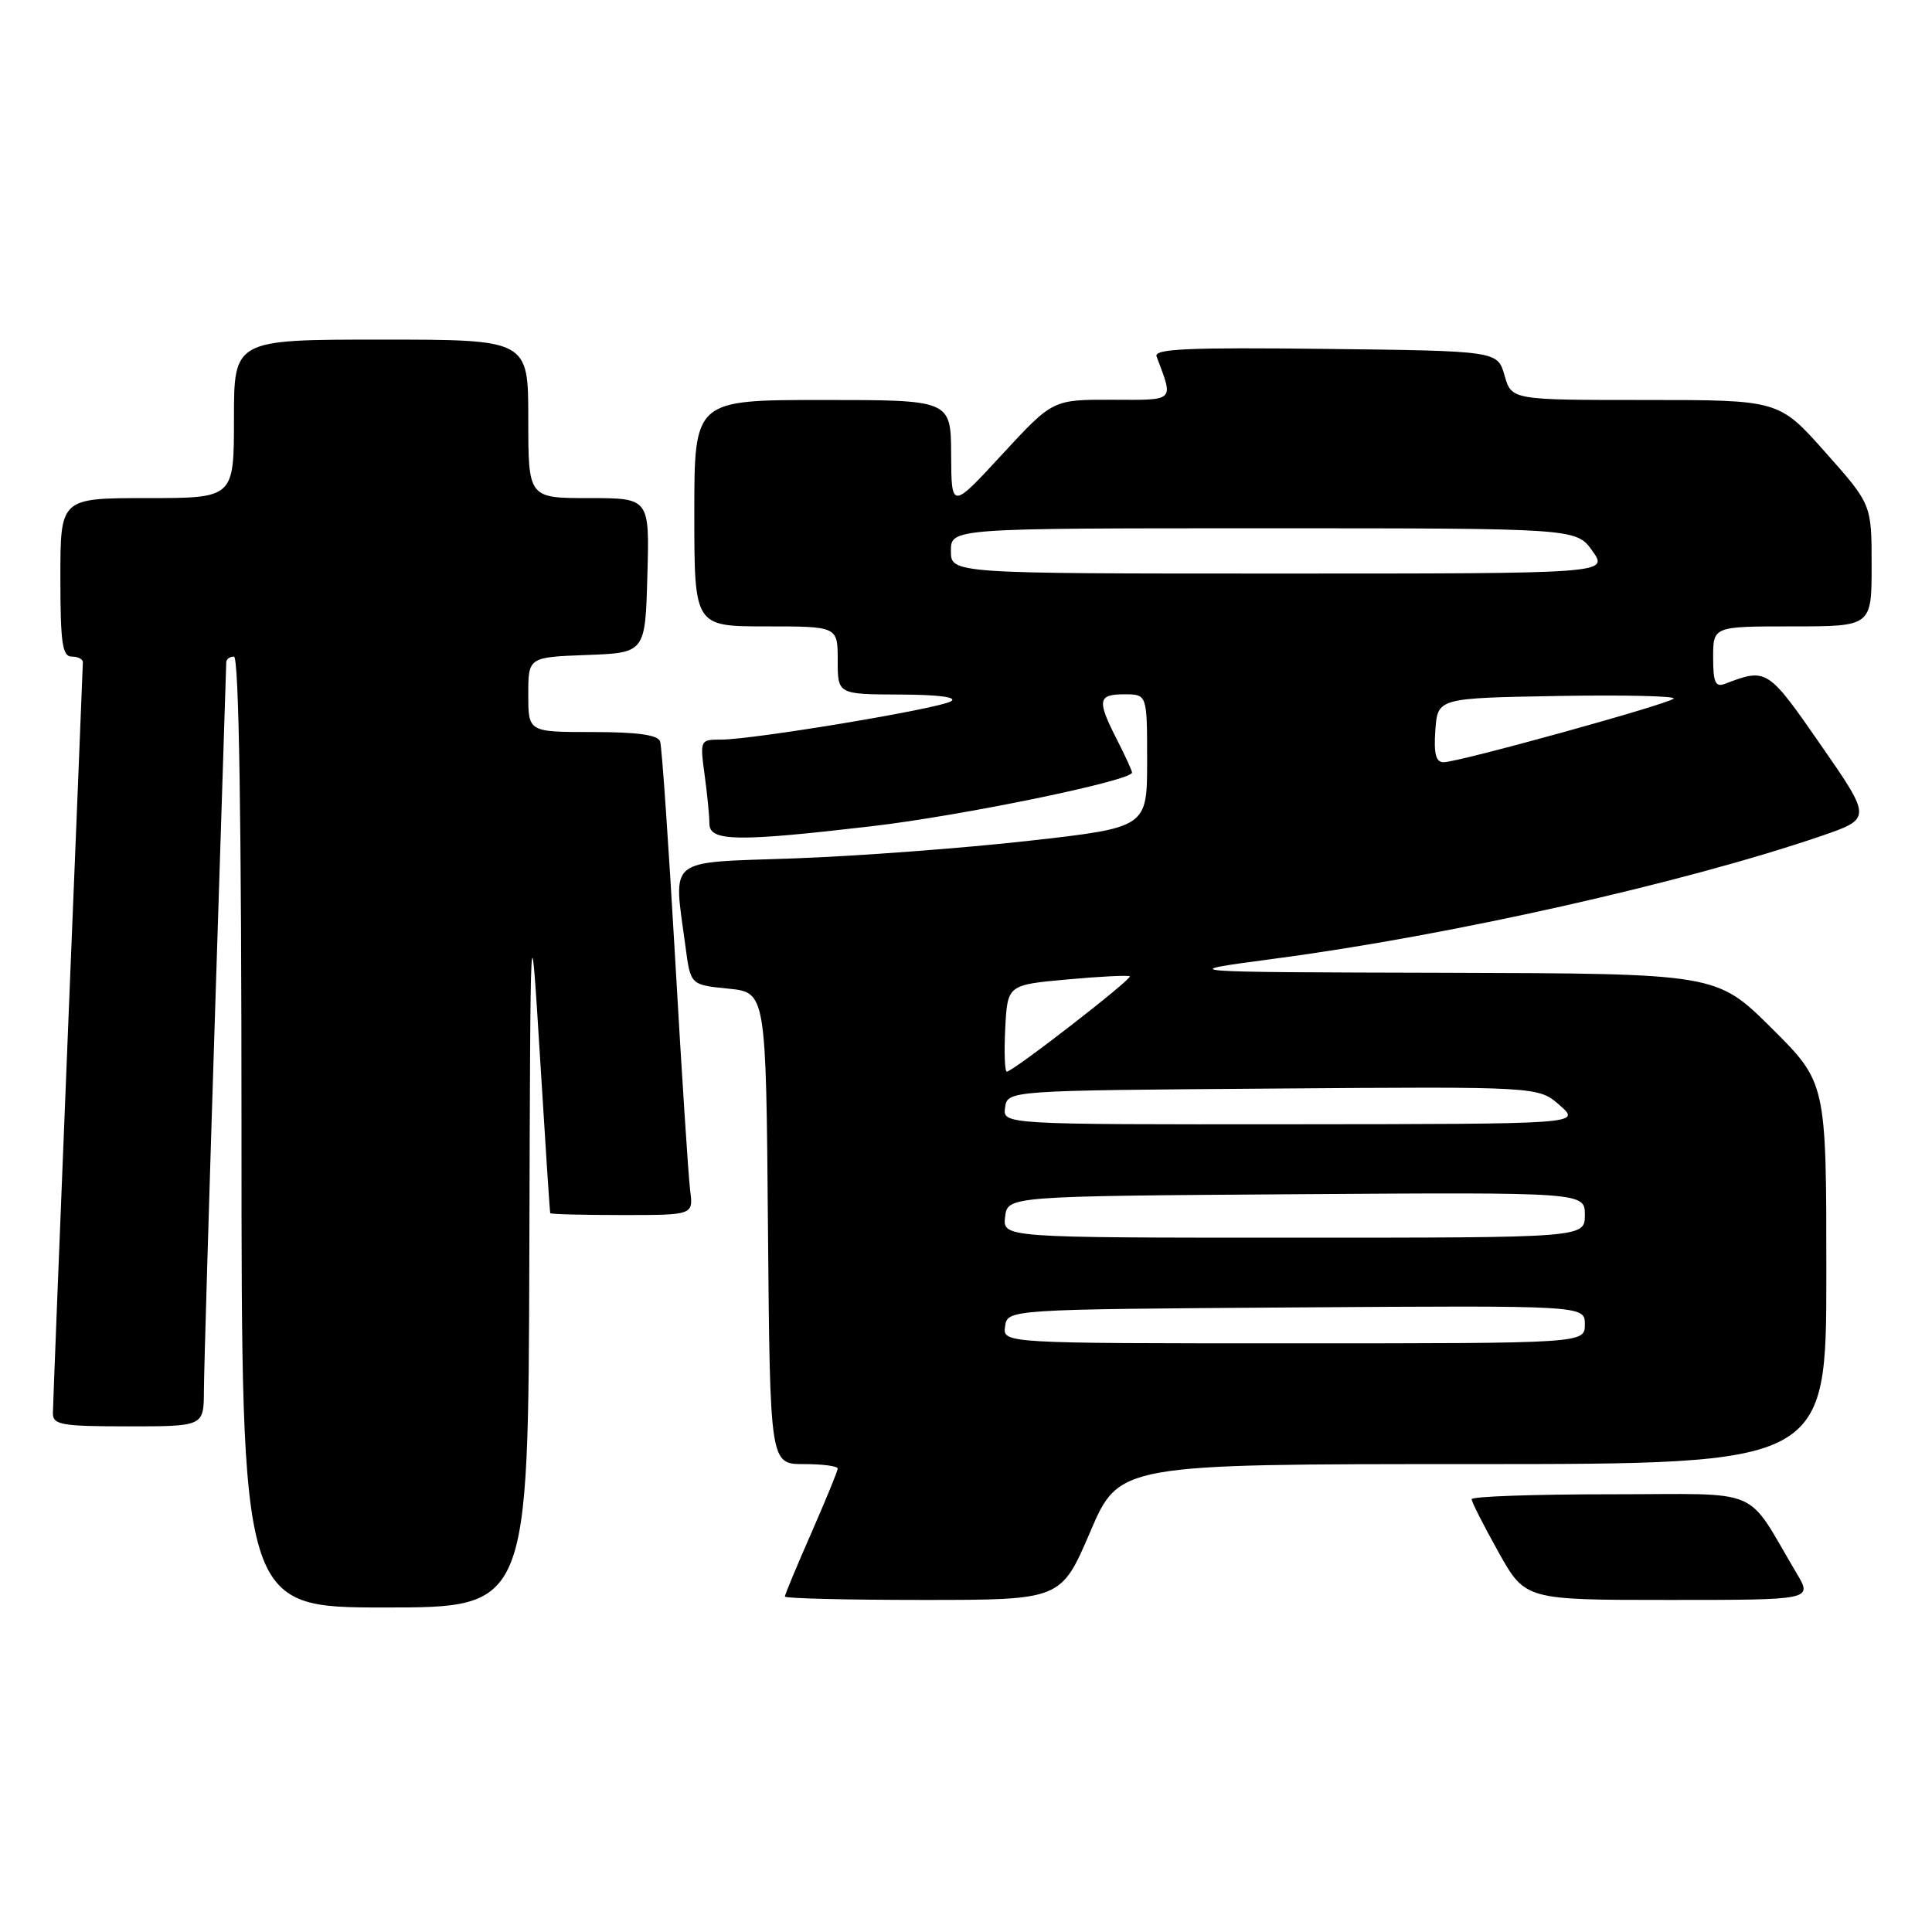<?xml version="1.0" encoding="UTF-8" standalone="no"?>
<!DOCTYPE svg PUBLIC "-//W3C//DTD SVG 1.1//EN" "http://www.w3.org/Graphics/SVG/1.1/DTD/svg11.dtd" >
<svg xmlns="http://www.w3.org/2000/svg" xmlns:xlink="http://www.w3.org/1999/xlink" version="1.1" viewBox="0 0 256 256">
 <g >
 <path fill="currentColor"
d=" M 70.14 166.25 C 70.28 119.50 70.28 119.50 71.55 140.00 C 72.24 151.28 72.85 160.61 72.91 160.75 C 72.96 160.89 77.25 161.00 82.44 161.00 C 91.87 161.00 91.87 161.00 91.45 157.75 C 91.22 155.96 90.32 142.12 89.46 127.00 C 88.59 111.88 87.70 98.94 87.47 98.25 C 87.19 97.38 84.47 97.00 78.53 97.00 C 70.00 97.00 70.00 97.00 70.00 92.04 C 70.00 87.08 70.00 87.08 77.75 86.79 C 85.50 86.50 85.50 86.50 85.78 76.25 C 86.07 66.00 86.07 66.00 78.03 66.00 C 70.00 66.00 70.00 66.00 70.00 55.50 C 70.00 45.00 70.00 45.00 50.50 45.00 C 31.00 45.00 31.00 45.00 31.00 55.50 C 31.00 66.00 31.00 66.00 19.50 66.00 C 8.00 66.00 8.00 66.00 8.00 76.50 C 8.00 85.17 8.26 87.00 9.50 87.00 C 10.32 87.00 10.99 87.34 10.98 87.75 C 10.97 88.16 10.08 110.33 8.99 137.00 C 7.91 163.68 7.02 186.29 7.01 187.25 C 7.00 188.80 8.14 189.00 17.00 189.00 C 27.00 189.00 27.00 189.00 27.02 184.25 C 27.03 181.64 27.70 159.03 28.50 134.00 C 29.30 108.97 29.97 88.16 29.98 87.75 C 29.99 87.34 30.45 87.00 31.00 87.00 C 31.66 87.00 32.00 108.67 32.00 150.00 C 32.00 213.00 32.00 213.00 51.00 213.00 C 70.00 213.00 70.00 213.00 70.14 166.25 Z  M 144.45 203.00 C 148.30 194.00 148.30 194.00 195.15 194.00 C 242.00 194.00 242.00 194.00 242.00 168.72 C 242.00 143.45 242.00 143.45 234.73 136.22 C 227.45 129.00 227.45 129.00 191.48 128.90 C 155.50 128.81 155.50 128.81 169.04 127.01 C 192.16 123.95 223.10 117.00 241.27 110.79 C 248.03 108.47 248.03 108.47 241.27 98.72 C 234.24 88.58 234.10 88.49 228.59 90.60 C 227.30 91.10 227.00 90.45 227.00 87.11 C 227.00 83.00 227.00 83.00 237.50 83.00 C 248.00 83.00 248.00 83.00 248.00 74.91 C 248.00 66.83 248.00 66.83 241.85 59.91 C 235.71 53.00 235.71 53.00 218.00 53.00 C 200.29 53.00 200.29 53.00 199.36 49.75 C 198.43 46.50 198.43 46.50 175.60 46.23 C 157.48 46.02 152.87 46.22 153.25 47.23 C 155.52 53.28 155.81 53.00 147.32 52.97 C 139.50 52.95 139.50 52.95 132.78 60.22 C 126.07 67.50 126.07 67.50 126.03 60.25 C 126.00 53.00 126.00 53.00 109.00 53.00 C 92.00 53.00 92.00 53.00 92.00 68.00 C 92.00 83.00 92.00 83.00 101.50 83.00 C 111.00 83.00 111.00 83.00 111.00 87.50 C 111.00 92.00 111.00 92.00 119.25 92.03 C 124.42 92.05 126.94 92.39 126.00 92.93 C 124.28 93.93 99.81 98.00 95.55 98.00 C 92.77 98.00 92.74 98.06 93.36 102.64 C 93.71 105.19 94.00 108.12 94.00 109.14 C 94.00 111.51 97.68 111.56 115.51 109.48 C 127.45 108.09 150.00 103.44 150.00 102.37 C 150.00 102.12 149.10 100.16 148.00 98.00 C 145.33 92.77 145.46 92.00 149.00 92.00 C 152.00 92.00 152.00 92.00 152.00 100.83 C 152.00 109.65 152.00 109.65 136.25 111.42 C 127.59 112.39 113.64 113.44 105.25 113.74 C 88.05 114.36 89.23 113.39 90.84 125.50 C 91.50 130.50 91.50 130.50 96.50 131.00 C 101.50 131.50 101.50 131.50 101.76 162.75 C 102.03 194.00 102.03 194.00 106.51 194.00 C 108.98 194.00 111.00 194.26 111.00 194.59 C 111.00 194.91 109.42 198.76 107.50 203.14 C 105.58 207.51 104.00 211.30 104.00 211.55 C 104.00 211.80 112.23 212.00 122.30 212.00 C 140.59 212.00 140.59 212.00 144.45 203.00 Z  M 238.08 208.50 C 231.10 196.76 234.01 198.00 213.42 198.00 C 203.29 198.00 195.00 198.29 195.00 198.65 C 195.00 199.01 196.60 202.16 198.55 205.65 C 202.10 212.00 202.10 212.00 221.13 212.00 C 240.16 212.00 240.16 212.00 238.08 208.50 Z  M 133.18 175.75 C 133.50 173.50 133.50 173.50 171.75 173.24 C 210.00 172.98 210.00 172.98 210.00 175.49 C 210.00 178.00 210.00 178.00 171.43 178.00 C 132.86 178.00 132.86 178.00 133.18 175.75 Z  M 133.18 161.25 C 133.50 158.50 133.50 158.50 171.75 158.24 C 210.00 157.98 210.00 157.98 210.00 160.99 C 210.00 164.00 210.00 164.00 171.43 164.00 C 132.87 164.00 132.87 164.00 133.18 161.25 Z  M 133.18 146.75 C 133.50 144.50 133.50 144.50 168.68 144.24 C 203.86 143.97 203.86 143.97 206.68 146.46 C 209.50 148.94 209.50 148.94 171.18 148.97 C 132.86 149.00 132.86 149.00 133.18 146.75 Z  M 133.20 136.25 C 133.50 130.50 133.50 130.50 141.45 129.78 C 145.82 129.38 149.53 129.20 149.70 129.37 C 150.05 129.72 134.21 142.00 133.41 142.00 C 133.13 142.00 133.04 139.41 133.20 136.25 Z  M 190.19 96.75 C 190.50 92.50 190.50 92.50 206.44 92.22 C 215.21 92.07 222.11 92.23 221.77 92.57 C 221.01 93.32 193.25 101.00 191.28 101.00 C 190.26 101.00 189.97 99.87 190.19 96.75 Z  M 126.00 73.00 C 126.00 70.00 126.00 70.00 167.43 70.00 C 208.86 70.00 208.86 70.00 211.00 73.00 C 213.14 76.00 213.14 76.00 169.57 76.00 C 126.00 76.00 126.00 76.00 126.00 73.00 Z "/>
</g>
</svg>